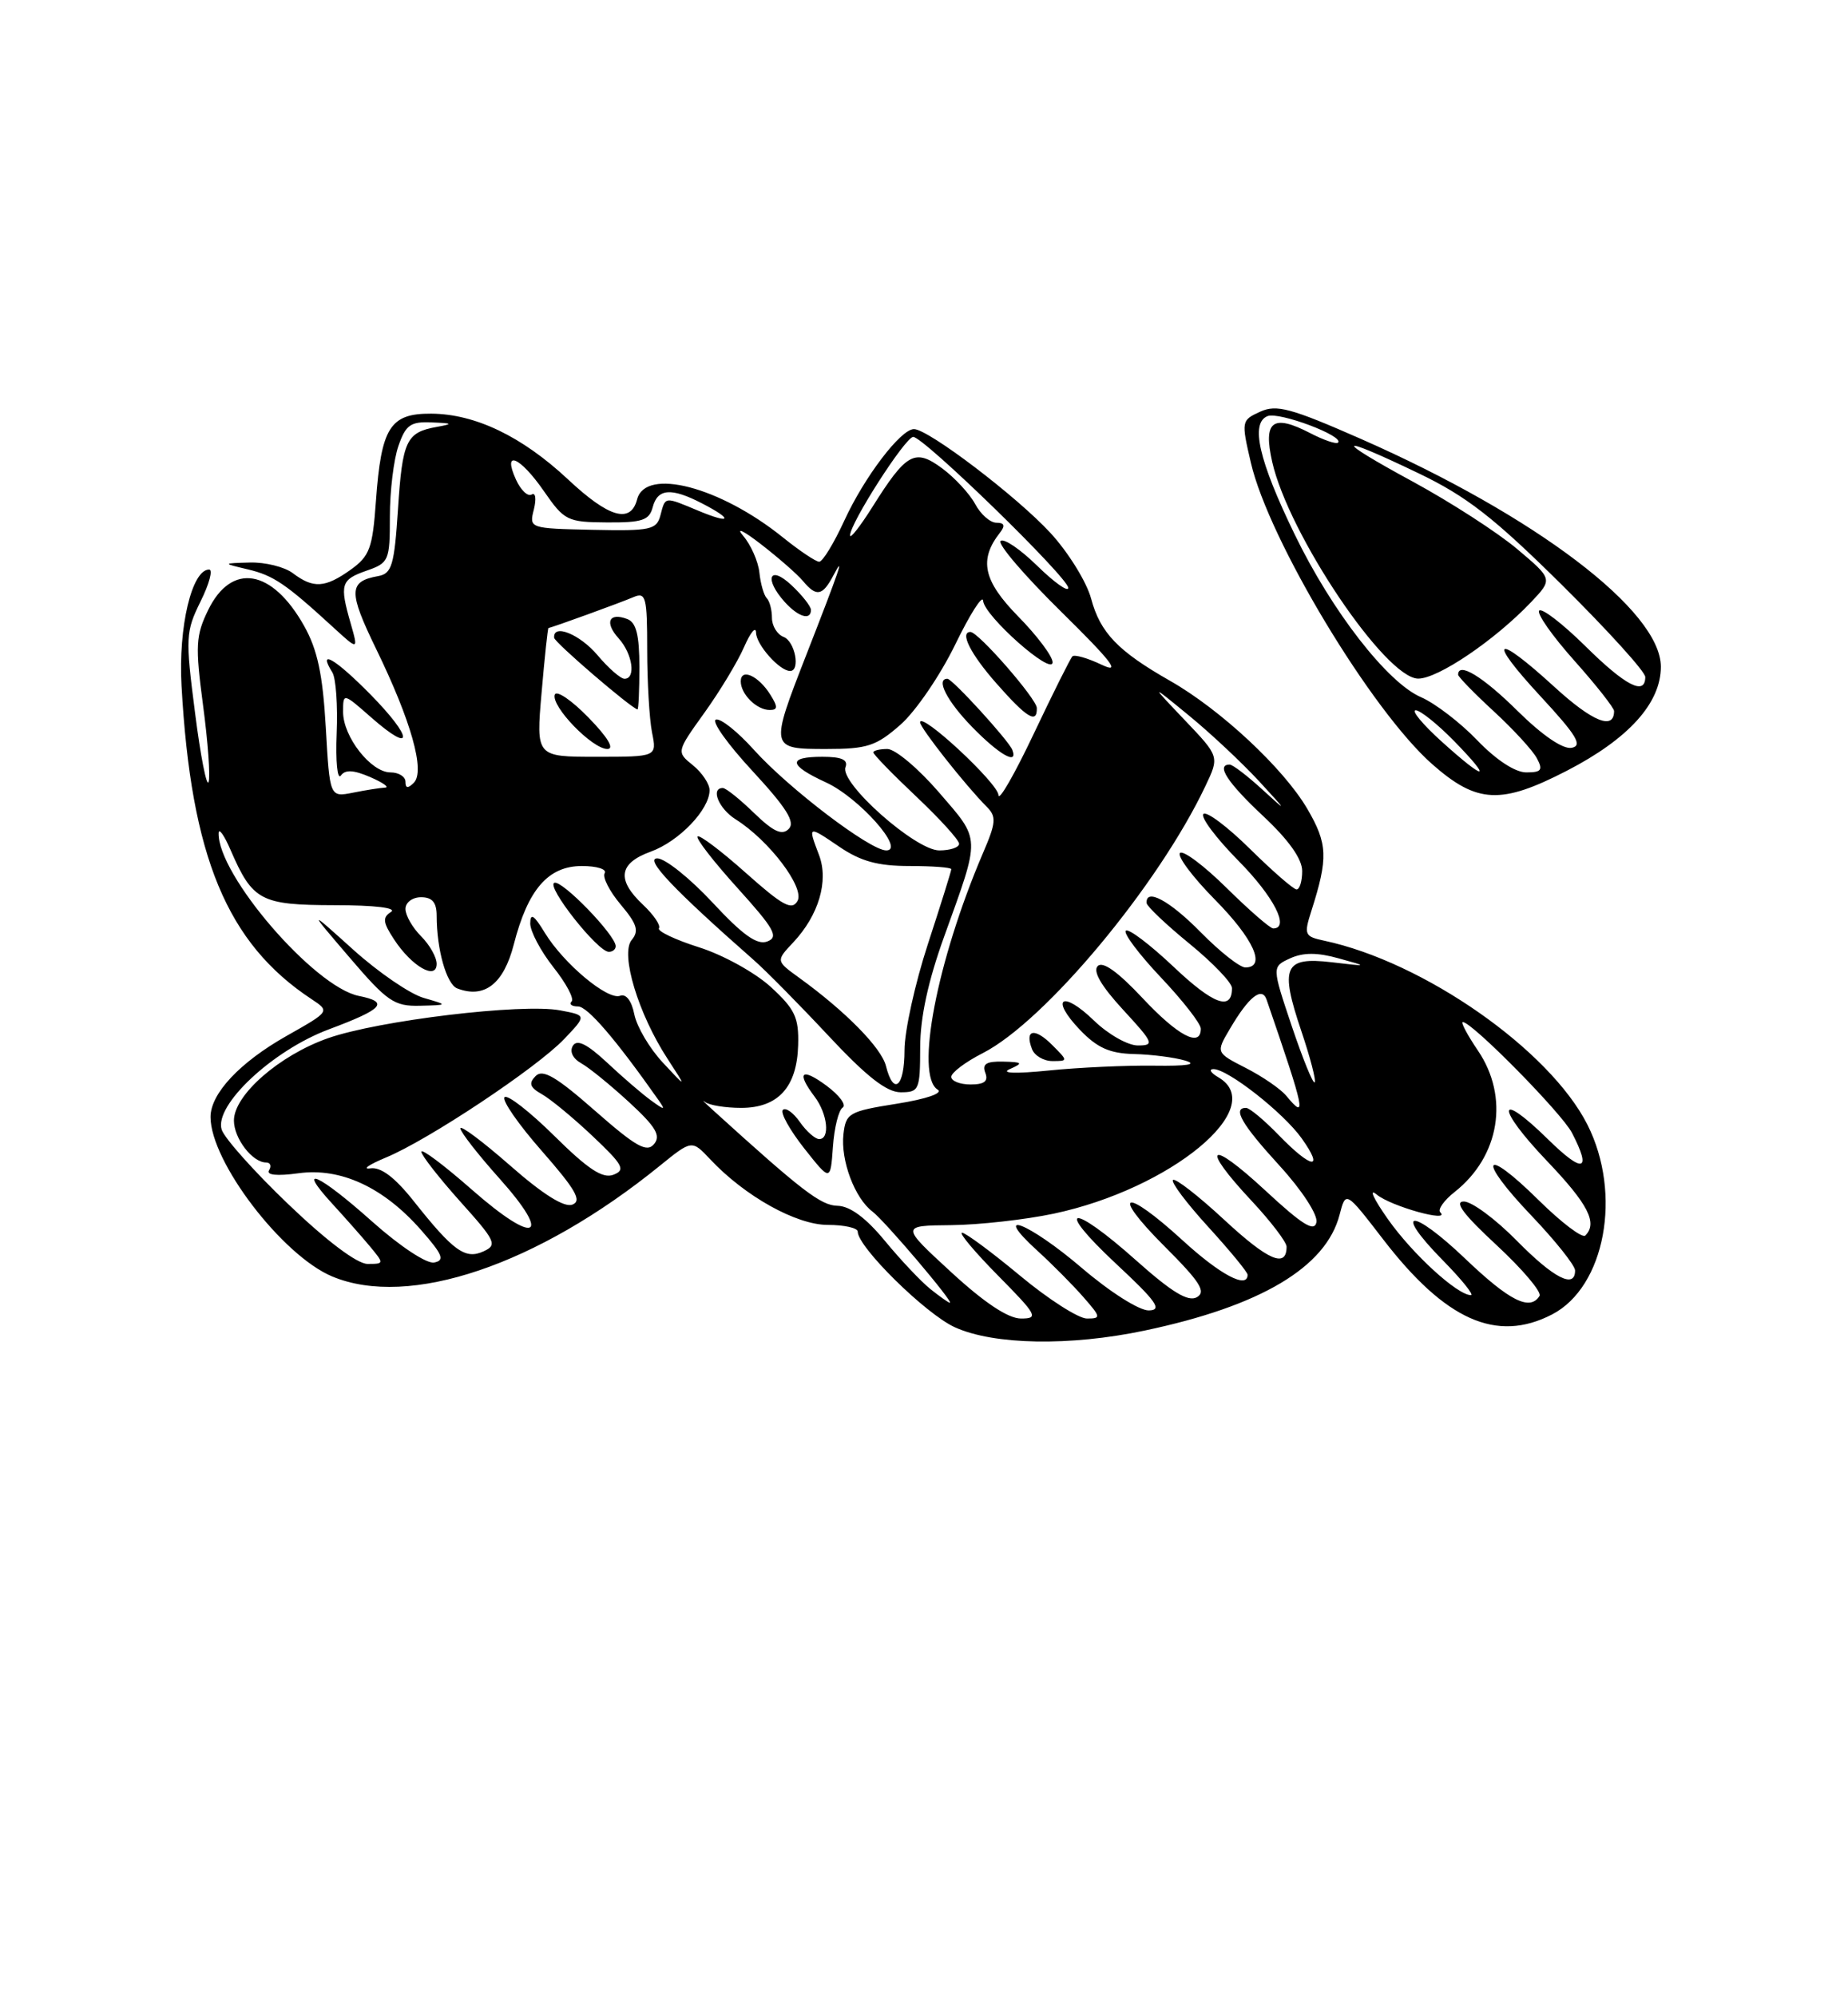 <?xml version="1.0" encoding="UTF-8" standalone="no"?>
<!DOCTYPE svg PUBLIC "-//W3C//DTD SVG 1.1//EN" "http://www.w3.org/Graphics/SVG/1.1/DTD/svg11.dtd" >
<svg xmlns="http://www.w3.org/2000/svg" xmlns:xlink="http://www.w3.org/1999/xlink" version="1.1" viewBox="0 0 237 256">
 <g >
 <path fill="currentColor"
d=" M 146.76 170.55 C 161.66 167.42 170.05 162.44 171.80 155.69 C 172.59 152.63 172.59 152.63 177.36 158.82 C 185.37 169.23 191.93 172.15 199.04 168.48 C 205.85 164.96 208.07 153.03 203.58 144.15 C 198.71 134.55 182.59 123.29 169.82 120.57 C 167.30 120.03 167.20 119.81 168.18 116.75 C 170.35 109.95 170.28 108.15 167.64 103.64 C 164.60 98.47 156.55 90.96 150.07 87.27 C 143.37 83.46 141.10 81.10 139.93 76.72 C 139.35 74.58 137.00 70.78 134.70 68.29 C 130.40 63.63 119.05 55.00 117.21 55.00 C 115.52 55.00 110.85 61.13 108.27 66.75 C 106.94 69.64 105.50 72.00 105.06 72.00 C 104.63 72.00 102.53 70.59 100.39 68.87 C 92.33 62.38 82.78 59.89 81.71 64.00 C 80.88 67.16 78.09 66.36 72.84 61.44 C 66.94 55.93 60.94 53.05 55.29 53.02 C 50.02 52.99 48.89 54.78 48.21 64.24 C 47.78 70.27 47.41 71.28 44.96 73.03 C 41.69 75.36 40.18 75.45 37.56 73.47 C 36.49 72.66 34.02 72.05 32.06 72.10 C 28.50 72.20 28.50 72.20 31.79 72.98 C 35.08 73.76 36.65 74.83 42.73 80.40 C 45.96 83.36 45.96 83.36 44.98 79.93 C 43.53 74.89 43.71 74.30 47.00 73.15 C 49.88 72.15 50.00 71.86 50.00 66.20 C 50.00 62.95 50.49 58.88 51.10 57.15 C 52.03 54.46 52.66 54.02 55.35 54.14 C 58.07 54.25 58.16 54.33 56.00 54.72 C 52.10 55.42 51.61 56.47 51.04 65.25 C 50.57 72.47 50.25 73.52 48.50 73.84 C 44.69 74.52 44.66 75.82 48.25 83.20 C 52.73 92.41 54.55 98.85 53.07 100.33 C 52.31 101.09 52.00 101.05 52.00 100.20 C 52.00 99.54 51.13 99.00 50.07 99.00 C 47.58 99.00 44.00 94.44 44.00 91.26 C 44.00 88.79 44.00 88.79 47.61 91.96 C 53.10 96.78 53.02 94.61 47.50 89.00 C 42.97 84.41 40.68 83.08 42.62 86.18 C 43.08 86.91 43.33 90.42 43.18 94.00 C 43.03 97.58 43.27 100.01 43.71 99.41 C 44.27 98.62 45.35 98.68 47.50 99.61 C 49.15 100.33 49.99 100.93 49.37 100.95 C 48.76 100.98 46.91 101.27 45.27 101.60 C 42.29 102.19 42.29 102.19 41.78 93.22 C 41.39 86.43 40.71 83.26 39.00 80.22 C 34.90 72.92 29.70 72.05 26.70 78.18 C 25.10 81.46 25.03 82.76 26.04 90.40 C 26.67 95.11 26.99 99.53 26.75 100.23 C 26.51 100.93 25.72 96.93 25.01 91.34 C 23.77 81.71 23.81 80.97 25.72 77.09 C 26.84 74.84 27.33 73.00 26.82 73.00 C 24.61 73.00 22.86 80.34 23.28 87.89 C 24.50 109.81 29.11 120.91 39.95 128.06 C 42.32 129.63 42.32 129.63 36.78 132.76 C 30.77 136.15 27.00 140.16 27.00 143.17 C 27.00 148.89 36.20 160.93 42.61 163.61 C 52.46 167.72 68.90 162.17 84.62 149.42 C 88.73 146.09 88.73 146.09 91.09 148.60 C 95.54 153.33 102.12 157.00 106.17 157.00 C 108.28 157.00 110.00 157.39 110.00 157.86 C 110.00 159.84 118.73 168.43 122.46 170.12 C 127.45 172.39 137.21 172.56 146.76 170.55 Z  M 200.94 98.79 C 208.85 94.71 213.00 90.13 213.00 85.46 C 213.00 78.30 196.93 66.11 174.52 56.25 C 165.55 52.31 163.71 51.81 161.61 52.77 C 159.20 53.87 159.18 53.98 160.42 59.31 C 162.72 69.22 175.89 91.10 183.69 97.96 C 189.42 103.00 192.49 103.15 200.94 98.79 Z  M 121.98 163.05 C 115.50 157.09 115.50 157.09 122.00 157.03 C 125.58 156.99 131.48 156.33 135.13 155.56 C 150.17 152.37 162.82 141.91 156.25 138.08 C 155.29 137.52 154.99 137.05 155.60 137.03 C 157.41 136.98 164.58 142.60 166.94 145.91 C 169.90 150.07 168.20 149.83 164.00 145.50 C 162.13 143.57 160.25 142.00 159.80 142.00 C 158.03 142.00 159.24 144.10 164.08 149.39 C 166.97 152.55 169.01 155.69 168.83 156.65 C 168.58 157.96 167.04 157.01 162.25 152.57 C 155.04 145.89 153.85 146.79 160.50 153.90 C 162.97 156.54 165.00 159.20 165.00 159.79 C 165.00 162.58 162.66 161.58 157.04 156.38 C 153.69 153.27 150.71 150.96 150.43 151.24 C 150.15 151.52 152.19 154.23 154.96 157.26 C 157.73 160.30 160.00 163.05 160.00 163.39 C 160.00 165.25 156.50 163.40 151.69 159.00 C 144.17 152.12 142.29 152.68 149.31 159.71 C 153.92 164.31 154.72 165.57 153.49 166.27 C 152.37 166.89 150.30 165.64 145.73 161.57 C 137.35 154.09 135.05 154.43 143.11 161.96 C 148.34 166.83 149.10 167.92 147.33 167.96 C 146.10 167.98 142.36 165.61 138.72 162.50 C 131.92 156.70 126.99 154.78 133.02 160.29 C 134.96 162.05 137.62 164.74 138.94 166.25 C 141.20 168.83 141.23 169.00 139.39 169.00 C 138.32 169.00 134.45 166.53 130.81 163.50 C 127.16 160.47 123.82 158.00 123.38 158.00 C 122.93 158.00 125.01 160.47 128.00 163.50 C 133.01 168.57 133.24 169.00 130.94 169.00 C 129.30 169.00 126.26 166.99 121.98 163.05 Z  M 119.33 165.23 C 118.14 164.28 115.51 161.50 113.49 159.05 C 111.05 156.09 109.01 154.58 107.41 154.55 C 105.27 154.51 102.83 152.63 91.48 142.33 C 90.37 141.33 89.89 140.84 90.43 141.25 C 90.96 141.66 93.04 142.00 95.05 142.00 C 99.80 142.00 102.22 139.33 102.36 133.94 C 102.46 130.41 101.95 129.34 98.84 126.49 C 96.85 124.67 92.71 122.38 89.65 121.42 C 86.59 120.45 84.28 119.35 84.51 118.98 C 84.75 118.60 83.83 117.25 82.47 115.97 C 79.04 112.75 79.35 110.64 83.47 109.15 C 87.10 107.83 91.00 103.76 91.00 101.28 C 91.00 100.48 90.04 99.04 88.87 98.09 C 86.74 96.37 86.74 96.37 90.35 91.34 C 92.34 88.57 94.63 84.77 95.44 82.90 C 96.26 81.03 96.94 80.22 96.96 81.10 C 97.00 82.65 99.98 86.00 101.33 86.00 C 102.68 86.00 101.96 82.20 100.50 81.64 C 99.67 81.32 99.00 80.22 99.00 79.20 C 99.00 78.17 98.70 77.03 98.33 76.67 C 97.97 76.30 97.54 74.83 97.39 73.39 C 97.24 71.96 96.30 69.84 95.31 68.68 C 94.31 67.52 95.33 68.00 97.60 69.76 C 99.85 71.50 102.27 73.62 102.97 74.46 C 104.70 76.54 105.48 76.40 106.88 73.75 C 108.43 70.81 107.68 73.00 103.38 84.00 C 98.73 95.93 98.74 96.00 105.97 96.00 C 111.22 96.00 112.36 95.63 115.48 92.89 C 117.43 91.18 120.58 86.56 122.49 82.64 C 124.40 78.71 126.02 76.17 126.08 77.00 C 126.22 78.95 135.00 86.71 134.99 84.88 C 134.99 84.12 133.00 81.47 130.57 79.00 C 126.09 74.43 125.51 71.74 128.26 68.25 C 128.95 67.37 128.81 67.00 127.79 67.00 C 126.99 67.00 125.76 65.92 125.06 64.60 C 124.35 63.29 122.45 61.23 120.83 60.03 C 117.32 57.44 116.24 58.04 111.87 65.00 C 110.31 67.47 109.03 69.11 109.02 68.63 C 108.99 67.11 116.11 56.00 117.12 56.00 C 118.46 56.00 137.00 74.04 137.00 75.35 C 137.00 75.93 135.21 74.66 133.02 72.52 C 130.83 70.38 128.72 68.95 128.32 69.34 C 127.93 69.74 131.43 73.82 136.10 78.41 C 142.61 84.82 143.82 86.40 141.30 85.21 C 139.50 84.35 137.80 83.86 137.53 84.13 C 137.26 84.41 135.03 88.87 132.57 94.06 C 130.11 99.25 128.08 102.78 128.05 101.91 C 128.00 100.39 118.00 91.11 118.00 92.59 C 118.00 93.30 123.86 100.72 126.54 103.40 C 127.81 104.67 127.75 105.42 126.06 109.35 C 120.14 123.17 117.33 137.84 120.25 139.66 C 120.99 140.11 118.84 140.86 115.00 141.47 C 108.88 142.44 108.48 142.67 108.17 145.36 C 107.79 148.72 109.61 153.57 111.89 155.29 C 113.47 156.48 122.42 167.02 121.81 166.98 C 121.64 166.97 120.52 166.18 119.33 165.23 Z  M 108.07 141.96 C 108.58 141.64 107.65 140.38 106.00 139.16 C 102.78 136.78 102.09 137.41 104.47 140.56 C 106.13 142.75 106.48 146.00 105.06 146.00 C 104.54 146.00 103.42 145.01 102.58 143.81 C 101.74 142.61 100.76 141.91 100.40 142.26 C 100.05 142.62 101.28 144.83 103.13 147.18 C 106.50 151.44 106.50 151.44 106.82 146.99 C 106.99 144.54 107.56 142.27 108.07 141.96 Z  M 118.01 134.25 C 118.02 130.37 119.03 125.73 121.10 120.00 C 125.78 107.02 125.81 107.81 120.42 101.56 C 117.78 98.50 114.80 96.00 113.81 96.00 C 112.81 96.00 112.00 96.20 112.00 96.44 C 112.00 96.69 114.47 99.23 117.50 102.09 C 120.53 104.95 123.00 107.67 123.00 108.15 C 123.00 108.62 121.86 109.00 120.46 109.00 C 117.41 109.00 107.65 100.34 108.43 98.33 C 108.79 97.38 107.94 97.00 105.47 97.00 C 100.96 97.00 101.11 98.07 105.94 100.29 C 110.18 102.24 116.17 109.00 113.66 109.00 C 111.59 109.00 101.16 101.07 96.69 96.11 C 94.60 93.78 92.40 92.03 91.81 92.23 C 91.21 92.43 93.33 95.40 96.52 98.84 C 100.88 103.56 102.02 105.38 101.15 106.25 C 100.29 107.11 99.19 106.61 96.70 104.20 C 94.89 102.44 93.09 101.00 92.70 101.00 C 91.09 101.00 92.17 103.65 94.35 105.02 C 98.63 107.71 103.23 113.77 102.28 115.47 C 101.57 116.74 100.39 116.10 95.66 111.89 C 92.50 109.07 89.70 106.96 89.46 107.21 C 89.21 107.46 91.52 110.44 94.59 113.83 C 99.31 119.05 99.90 120.10 98.41 120.67 C 97.11 121.17 95.28 119.88 91.37 115.67 C 88.46 112.55 85.28 110.01 84.29 110.02 C 82.62 110.04 86.46 114.08 96.63 123.02 C 98.21 124.40 102.54 128.79 106.26 132.77 C 111.15 138.00 113.71 140.00 115.51 140.00 C 117.87 140.00 118.00 139.71 118.01 134.25 Z  M 129.83 96.12 C 129.38 94.94 122.14 87.00 121.50 87.00 C 119.97 87.00 121.46 89.89 124.70 93.21 C 128.16 96.75 130.60 98.13 129.83 96.12 Z  M 132.97 90.75 C 132.95 89.57 125.47 81.00 124.46 81.00 C 123.05 81.00 124.45 83.80 127.75 87.55 C 131.68 92.02 133.02 92.84 132.97 90.75 Z  M 98.78 89.02 C 97.27 86.61 95.00 85.59 95.00 87.33 C 95.00 88.98 97.04 91.00 98.71 91.00 C 99.76 91.00 99.78 90.61 98.78 89.02 Z  M 104.00 78.17 C 104.00 77.72 102.88 76.29 101.50 75.00 C 98.66 72.34 97.95 74.18 100.65 77.17 C 102.39 79.09 104.00 79.57 104.00 78.17 Z  M 187.92 161.34 C 181.01 154.75 178.52 154.90 185.02 161.52 C 187.44 163.98 189.07 166.00 188.64 166.00 C 186.91 166.00 181.16 160.75 178.00 156.27 C 176.15 153.65 175.50 152.23 176.56 153.11 C 178.38 154.62 186.11 156.77 184.71 155.38 C 184.36 155.02 185.19 153.85 186.55 152.78 C 192.34 148.22 193.59 140.62 189.53 134.64 C 188.17 132.64 187.31 131.00 187.60 131.00 C 188.79 131.00 200.29 142.67 201.60 145.20 C 204.17 150.16 203.04 150.46 198.52 146.02 C 191.93 139.56 191.82 141.91 198.38 148.79 C 203.68 154.34 204.92 156.75 203.31 158.36 C 202.93 158.74 200.24 156.70 197.33 153.83 C 190.16 146.75 189.35 148.42 196.38 155.79 C 199.47 159.03 202.00 162.20 202.00 162.84 C 202.00 165.24 199.27 163.84 194.50 159.00 C 191.79 156.25 188.75 154.00 187.73 154.00 C 186.44 154.00 187.70 155.68 191.94 159.60 C 195.27 162.69 197.74 165.61 197.44 166.10 C 196.22 168.07 193.59 166.75 187.92 161.34 Z  M 37.03 154.40 C 32.65 150.22 28.79 145.90 28.43 144.79 C 27.44 141.67 34.95 134.64 42.16 131.94 C 49.17 129.32 49.96 128.44 46.02 127.65 C 40.30 126.51 27.88 112.09 28.04 106.78 C 28.06 106.08 28.76 107.06 29.58 108.97 C 32.40 115.46 33.42 116.00 42.90 116.02 C 48.08 116.02 50.96 116.37 50.14 116.89 C 49.03 117.60 49.10 118.22 50.54 120.41 C 52.80 123.87 56.00 125.70 56.00 123.54 C 56.00 122.69 55.10 121.10 54.00 120.00 C 52.90 118.90 52.00 117.33 52.00 116.50 C 52.00 115.67 52.89 115.00 54.00 115.00 C 55.44 115.00 56.00 115.67 56.00 117.37 C 56.00 121.71 57.27 126.16 58.64 126.69 C 62.13 128.03 64.59 126.11 65.89 121.06 C 67.70 114.00 70.30 111.00 74.63 111.00 C 76.55 111.00 77.86 111.41 77.55 111.92 C 77.24 112.42 78.16 114.23 79.60 115.94 C 81.70 118.43 81.98 119.32 81.01 120.48 C 79.53 122.27 81.85 129.94 85.61 135.71 C 88.08 139.50 88.08 139.50 85.00 136.19 C 83.31 134.38 81.67 131.60 81.35 130.02 C 81.01 128.28 80.29 127.34 79.53 127.63 C 77.94 128.24 72.28 123.51 69.86 119.54 C 68.48 117.27 68.01 116.97 68.00 118.36 C 68.00 119.38 69.34 121.90 70.97 123.97 C 72.61 126.03 73.66 128.01 73.31 128.36 C 72.95 128.71 73.32 129.00 74.13 129.00 C 75.35 129.00 78.96 133.20 84.45 141.00 C 85.38 142.32 85.26 142.33 83.50 141.05 C 82.40 140.26 79.86 138.08 77.87 136.21 C 75.29 133.81 74.01 133.17 73.47 134.04 C 73.02 134.77 73.46 135.68 74.55 136.29 C 75.56 136.85 78.33 139.11 80.70 141.29 C 84.11 144.43 84.78 145.56 83.88 146.64 C 82.95 147.76 81.56 146.98 76.31 142.37 C 71.32 137.99 69.61 136.99 68.69 137.92 C 67.77 138.85 67.95 139.38 69.50 140.25 C 70.60 140.87 73.53 143.28 76.00 145.62 C 79.91 149.31 80.26 149.96 78.67 150.57 C 77.29 151.10 75.43 149.88 71.11 145.61 C 67.96 142.50 65.08 140.25 64.71 140.63 C 64.33 141.00 66.49 144.12 69.51 147.55 C 73.84 152.49 74.66 153.92 73.40 154.40 C 72.36 154.80 69.61 153.07 65.41 149.38 C 61.88 146.29 59.02 144.15 59.04 144.63 C 59.07 145.11 61.30 147.97 64.00 150.99 C 70.91 158.70 68.72 159.68 60.56 152.52 C 56.95 149.35 54.02 147.15 54.04 147.63 C 54.07 148.11 56.31 150.97 59.02 154.00 C 63.58 159.07 63.81 159.57 62.01 160.39 C 59.67 161.46 58.15 160.37 53.08 153.98 C 50.65 150.91 48.86 149.56 47.50 149.75 C 46.40 149.90 47.30 149.28 49.50 148.36 C 54.94 146.11 68.85 136.86 72.37 133.16 C 75.24 130.14 75.24 130.14 71.83 129.50 C 66.97 128.58 48.52 130.80 42.06 133.07 C 35.81 135.27 30.00 140.35 30.00 143.62 C 30.00 145.92 32.37 149.00 34.13 149.00 C 34.67 149.00 34.84 149.44 34.51 149.99 C 34.12 150.61 35.50 150.76 38.27 150.38 C 43.70 149.63 49.20 152.18 54.03 157.69 C 56.78 160.82 57.07 161.55 55.68 161.82 C 54.72 162.01 51.29 159.74 47.74 156.58 C 40.90 150.47 37.87 149.11 42.58 154.25 C 44.22 156.04 46.41 158.51 47.44 159.75 C 49.28 161.97 49.28 162.00 47.14 162.00 C 45.81 162.00 41.92 159.08 37.03 154.40 Z  M 54.32 127.90 C 52.57 127.39 48.52 124.62 45.32 121.74 C 39.50 116.50 39.50 116.50 44.85 122.75 C 49.66 128.37 50.56 128.99 53.85 128.91 C 57.50 128.82 57.50 128.82 54.32 127.90 Z  M 78.96 121.25 C 78.88 119.79 72.10 112.80 71.10 113.15 C 69.97 113.54 76.64 122.00 78.08 122.00 C 78.59 122.00 78.98 121.66 78.96 121.25 Z  M 164.96 140.45 C 164.23 139.57 161.90 137.97 159.78 136.89 C 155.93 134.92 155.93 134.92 157.72 131.89 C 160.15 127.74 161.85 126.40 162.44 128.14 C 167.39 142.53 167.62 143.66 164.96 140.45 Z  M 122.00 138.02 C 122.00 137.48 123.82 136.11 126.04 134.98 C 134.03 130.90 148.58 113.45 154.60 100.73 C 156.39 96.97 156.39 96.97 151.94 92.30 C 147.50 87.63 147.50 87.63 152.50 91.73 C 155.25 93.98 159.30 97.78 161.50 100.16 C 165.11 104.08 165.15 104.18 161.95 101.25 C 160.00 99.46 158.09 98.00 157.70 98.00 C 155.91 98.00 157.41 100.31 162.00 104.60 C 165.27 107.66 167.00 110.09 167.00 111.64 C 167.00 112.94 166.68 114.00 166.28 114.00 C 165.89 114.00 163.20 111.66 160.31 108.81 C 157.41 105.95 154.73 103.94 154.33 104.33 C 153.94 104.73 155.95 107.41 158.81 110.31 C 163.36 114.91 165.46 119.00 163.28 119.00 C 162.89 119.00 160.20 116.66 157.31 113.81 C 154.41 110.95 151.73 108.94 151.33 109.33 C 150.94 109.73 152.95 112.41 155.81 115.31 C 160.80 120.36 162.43 124.00 159.71 124.00 C 159.00 124.00 156.43 121.97 154.00 119.50 C 150.01 115.44 146.92 113.77 147.05 115.75 C 147.08 116.16 149.55 118.51 152.55 120.96 C 155.55 123.41 158.00 125.97 158.00 126.65 C 158.00 129.62 155.62 128.76 150.49 123.90 C 147.46 121.04 144.71 118.96 144.38 119.29 C 144.05 119.62 146.08 122.32 148.89 125.29 C 151.70 128.26 154.00 131.21 154.00 131.85 C 154.00 134.32 151.07 132.78 146.52 127.92 C 143.38 124.57 141.43 123.17 140.78 123.82 C 140.12 124.48 141.23 126.38 144.02 129.41 C 147.95 133.67 148.09 134.00 145.92 134.00 C 144.64 134.00 142.12 132.57 140.31 130.82 C 136.22 126.85 134.60 127.92 138.51 132.01 C 140.72 134.31 142.31 135.02 145.44 135.10 C 147.67 135.15 150.62 135.53 152.00 135.94 C 153.64 136.43 152.27 136.65 148.00 136.59 C 144.43 136.54 138.35 136.82 134.50 137.21 C 130.21 137.64 128.27 137.57 129.50 137.03 C 131.26 136.25 131.16 136.13 128.64 136.07 C 126.50 136.02 125.93 136.37 126.36 137.50 C 126.78 138.58 126.25 139.00 124.47 139.00 C 123.11 139.00 122.00 138.56 122.00 138.02 Z  M 134.92 133.92 C 132.68 131.68 131.38 131.95 132.35 134.46 C 132.67 135.31 133.85 136.00 134.97 136.00 C 136.99 136.00 136.99 135.99 134.92 133.92 Z  M 165.66 131.51 C 163.11 123.91 163.11 123.91 165.46 122.83 C 167.14 122.07 168.94 122.07 171.66 122.83 C 175.50 123.89 175.50 123.89 170.76 123.33 C 164.68 122.62 164.11 123.92 166.89 132.15 C 168.04 135.56 168.81 138.52 168.60 138.73 C 168.39 138.94 167.07 135.69 165.66 131.51 Z  M 69.46 88.75 C 69.85 84.21 70.25 80.50 70.34 80.49 C 70.68 80.48 79.58 77.25 81.25 76.53 C 82.83 75.86 83.00 76.52 83.00 83.27 C 83.00 87.38 83.28 92.16 83.62 93.88 C 84.25 97.00 84.25 97.00 76.50 97.00 C 68.74 97.00 68.74 97.00 69.46 88.75 Z  M 75.46 91.96 C 73.30 89.74 71.36 88.43 71.15 89.04 C 70.66 90.53 75.96 96.00 77.89 96.00 C 78.84 96.00 77.94 94.50 75.46 91.96 Z  M 82.00 85.47 C 82.00 81.41 81.59 79.78 80.46 79.35 C 78.09 78.44 77.49 79.78 79.34 81.82 C 81.12 83.79 81.59 87.00 80.09 87.00 C 79.59 87.00 78.04 85.65 76.65 84.00 C 74.37 81.29 70.89 79.88 71.07 81.75 C 71.13 82.35 80.79 90.65 81.75 90.93 C 81.89 90.97 82.00 88.51 82.00 85.47 Z  M 68.47 65.28 C 68.80 63.94 68.68 63.08 68.19 63.38 C 67.69 63.69 66.79 62.83 66.17 61.47 C 64.39 57.56 66.68 58.51 69.76 62.96 C 72.37 66.73 72.76 66.93 77.84 66.96 C 82.36 66.99 83.27 66.69 83.71 65.00 C 84.34 62.61 86.08 62.47 90.05 64.53 C 94.10 66.62 93.77 67.22 89.53 65.45 C 85.17 63.63 85.34 63.61 84.70 66.04 C 84.21 67.90 83.46 68.07 76.01 67.91 C 67.88 67.73 67.85 67.72 68.47 65.28 Z  M 184.88 95.04 C 182.47 92.86 180.97 91.06 181.55 91.04 C 182.12 91.02 184.35 92.80 186.50 95.00 C 191.52 100.14 190.55 100.16 184.88 95.04 Z  M 189.45 94.88 C 187.28 92.62 184.04 90.14 182.26 89.37 C 177.94 87.52 170.81 78.35 166.04 68.50 C 161.42 58.99 160.33 54.20 162.57 53.33 C 164.07 52.76 172.43 55.90 171.60 56.73 C 171.37 56.96 169.75 56.41 168.00 55.50 C 163.22 53.03 161.98 53.97 163.15 59.18 C 165.24 68.47 177.67 86.93 181.87 86.98 C 184.40 87.00 191.69 82.07 196.33 77.20 C 199.15 74.23 199.15 74.23 194.56 70.36 C 192.04 68.24 186.04 64.37 181.24 61.76 C 170.85 56.13 171.21 55.52 181.90 60.65 C 188.06 63.60 191.54 66.30 200.25 74.91 C 206.16 80.76 211.00 86.09 211.00 86.77 C 211.00 89.21 208.47 87.91 203.31 82.81 C 200.41 79.95 197.76 77.91 197.40 78.26 C 197.05 78.62 199.06 81.49 201.88 84.65 C 204.70 87.81 207.00 90.73 207.00 91.14 C 207.00 93.62 204.24 92.51 199.39 88.08 C 191.68 81.03 190.60 81.72 197.57 89.25 C 202.21 94.26 203.00 95.57 201.56 95.85 C 200.44 96.06 197.80 94.26 194.60 91.10 C 190.16 86.71 187.00 84.79 187.00 86.48 C 187.00 86.74 189.05 88.85 191.57 91.17 C 194.08 93.48 196.57 96.19 197.10 97.19 C 197.91 98.70 197.68 99.00 195.74 99.00 C 194.31 99.00 191.87 97.40 189.45 94.88 Z  M 113.62 136.63 C 113.04 134.30 108.42 129.61 102.50 125.33 C 99.50 123.16 99.50 123.16 101.73 120.79 C 105.00 117.31 106.30 112.91 105.04 109.60 C 103.59 105.78 103.59 105.78 107.64 108.53 C 110.39 110.40 112.59 111.00 116.64 111.00 C 119.59 111.00 122.00 111.18 122.00 111.41 C 122.00 111.64 120.65 115.95 119.00 121.00 C 117.35 126.05 116.00 132.16 116.00 134.59 C 116.00 139.32 114.60 140.52 113.62 136.63 Z "/>
</g>
</svg>